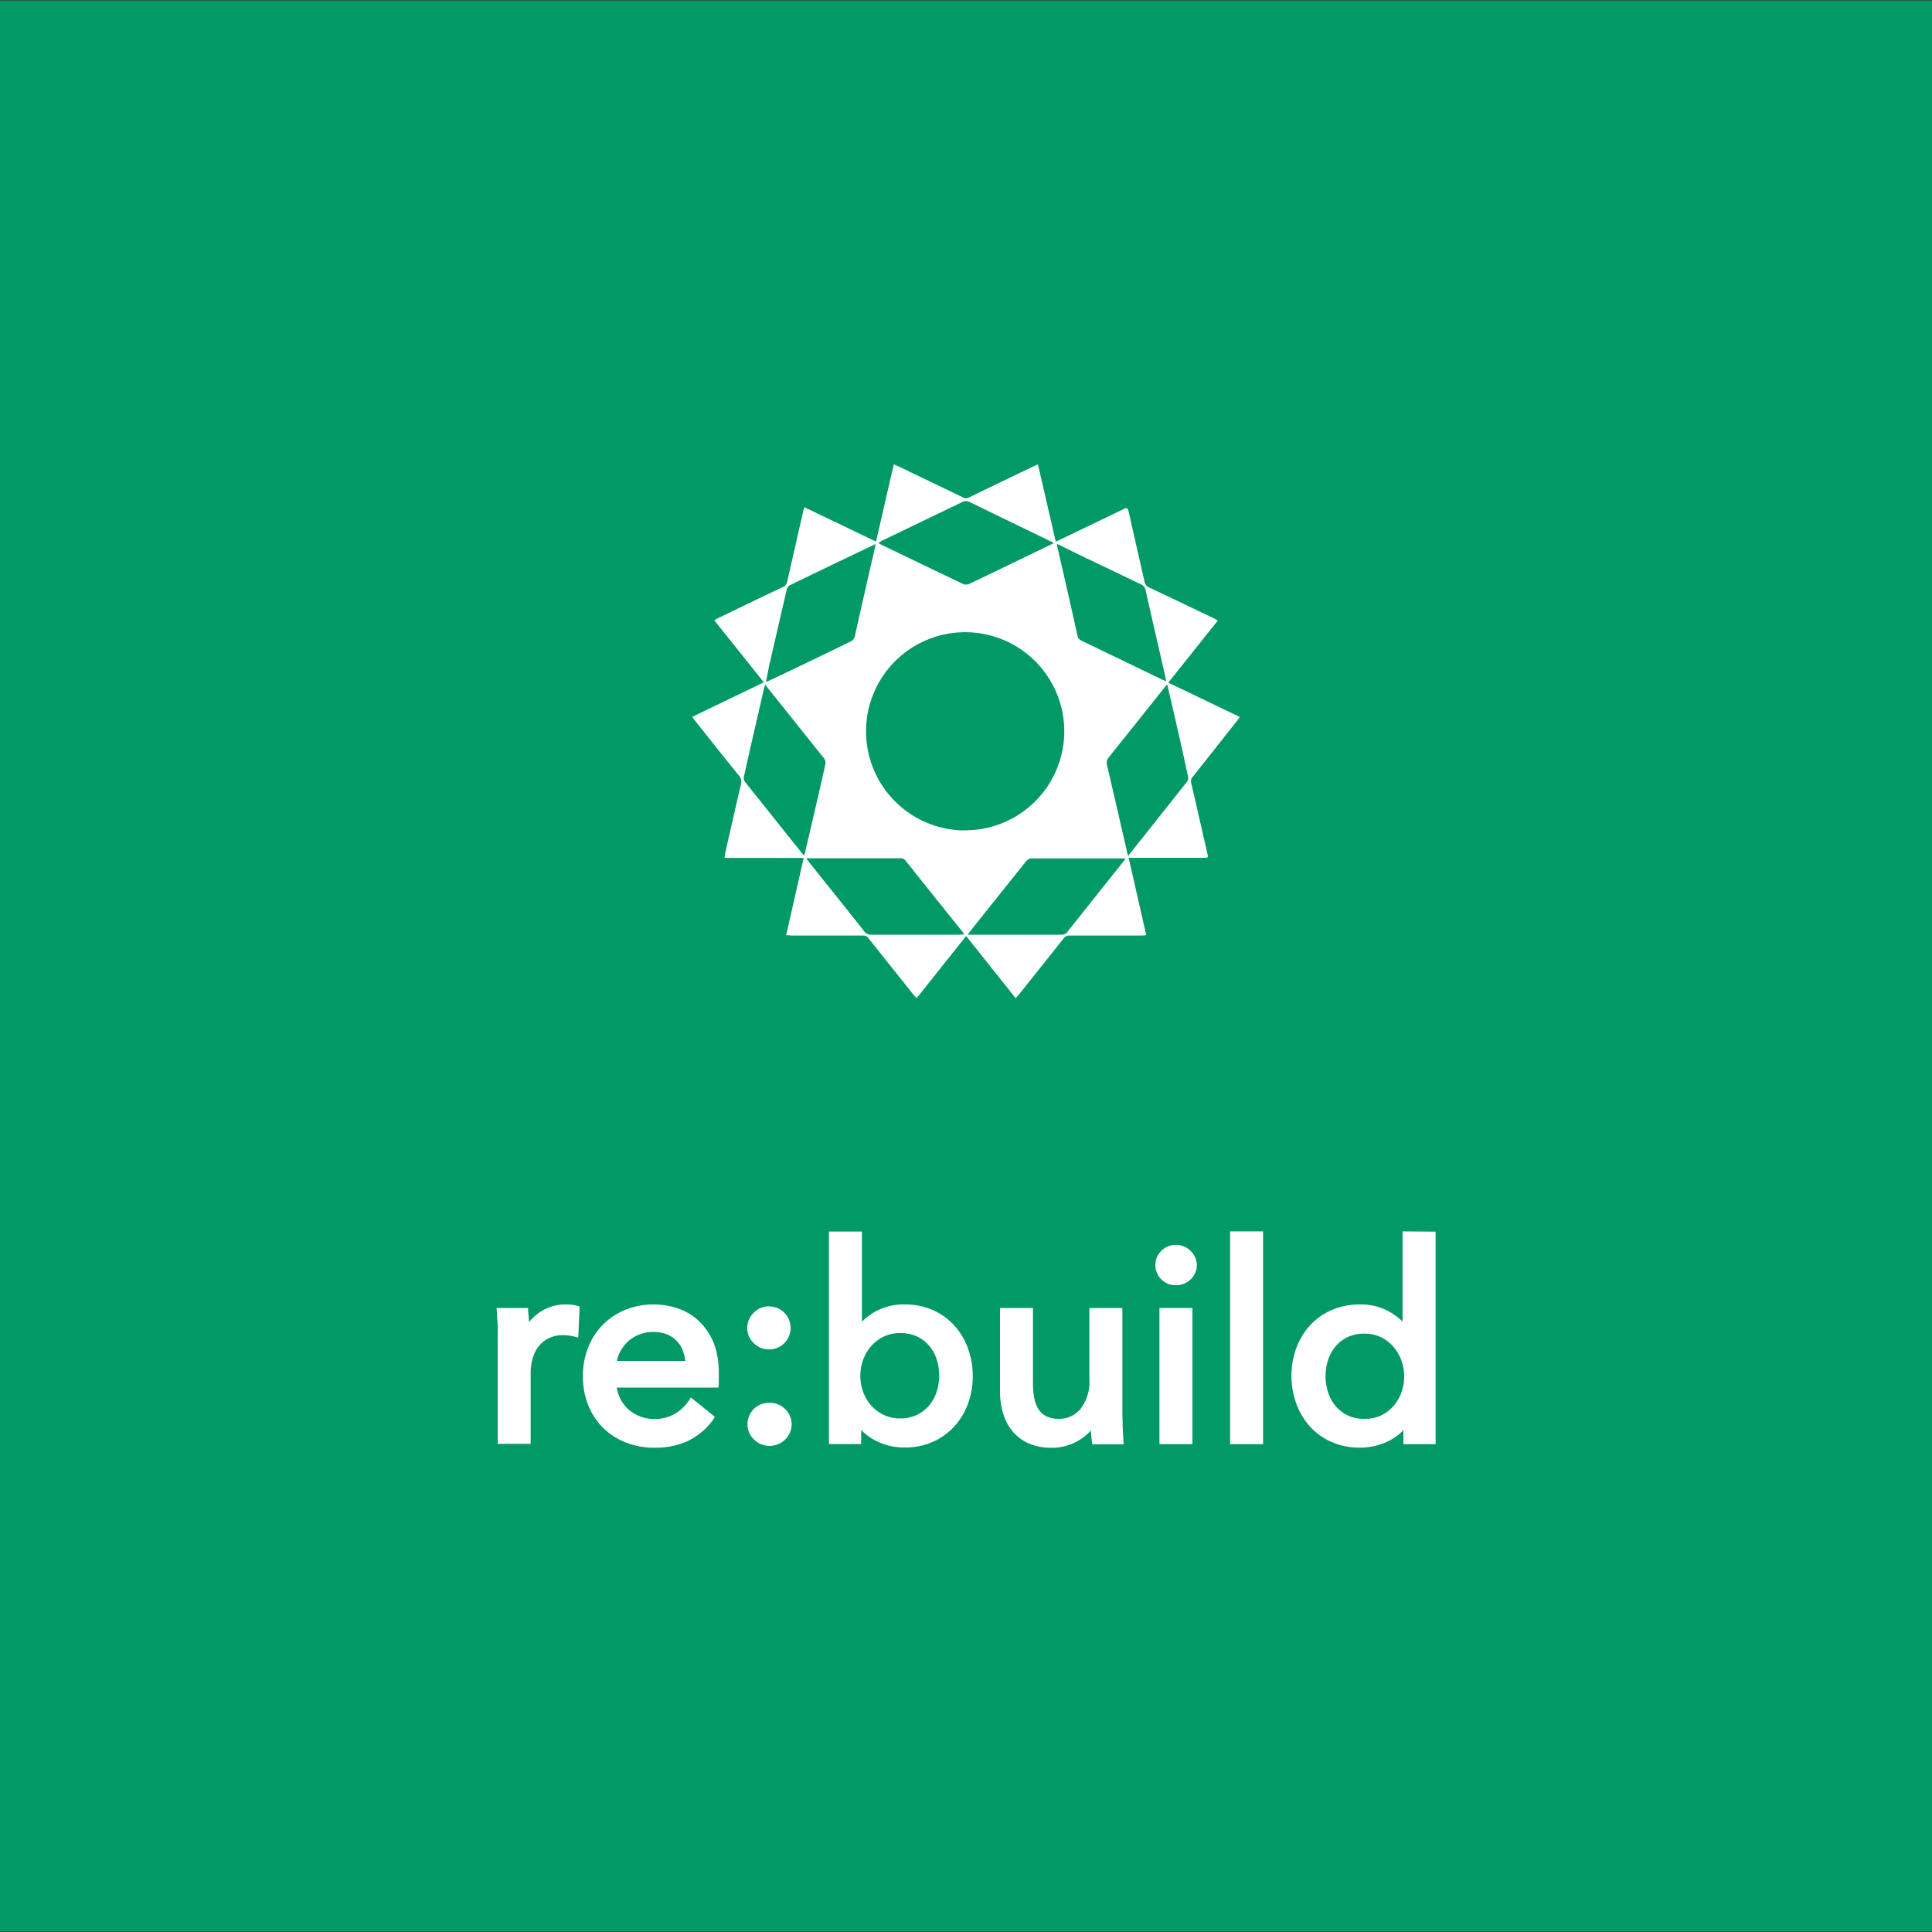 <svg id="logo" xmlns="http://www.w3.org/2000/svg" viewBox="0 0 300 300"><rect x="0" y="0" width="300" height="300" fill="#333333" stroke="none"/><defs><style>.cls-1{fill:#019966;}.cls-2{fill:#fff;}</style></defs><title>logo-dark</title><rect class="cls-1" x="-0.02" y="0.08" width="300.04" height="299.84"/><path id="_Compound_Path_" data-name="&lt;Compound Path&gt;" class="cls-2" d="M192.13,111.88c.12-.15.23-.32.39-.55L181.41,106l7.69-9.64c-.27-.15-.45-.27-.64-.36-3.32-1.59-6.63-3.19-10-4.76a1.26,1.26,0,0,1-.76-1c-.81-3.62-1.65-7.24-2.46-10.86-.11-.51-.29-.58-.74-.35-1.78.88-3.57,1.73-5.36,2.59l-5.2,2.5c-.93-4.05-1.84-8-2.77-12-.29.12-.48.19-.66.28-3.35,1.61-6.7,3.21-10,4.83a1,1,0,0,1-1,0c-3.37-1.64-6.76-3.25-10.14-4.88l-.58-.25c-.93,4-1.84,8-2.76,12l-11.13-5.34c-.08.29-.15.48-.19.67q-1.24,5.43-2.47,10.86a1.08,1.08,0,0,1-.65.85c-3.38,1.6-6.74,3.23-10.1,4.85-.17.08-.34.19-.58.33l7.7,9.63-11.12,5.36c.19.26.3.44.44.6,2.25,2.84,4.5,5.68,6.78,8.49a1.49,1.49,0,0,1,.34,1.44c-.84,3.52-1.63,7.06-2.43,10.59,0,.22-.07.45-.12.79H124.8c-.92,4-1.81,8-2.73,12,.37,0,.64.05.9.05h11a1,1,0,0,1,.89.41c2.28,2.89,4.58,5.76,6.87,8.63.17.21.36.41.6.69,2.58-3.24,5.12-6.42,7.69-9.66l7.69,9.66c.26-.29.45-.5.63-.72,2.27-2.85,4.55-5.69,6.8-8.54a1.12,1.12,0,0,1,1-.47c3.66,0,7.32,0,11,0,.26,0,.52,0,.85-.07-.92-4-1.82-8-2.73-12,.29,0,.51,0,.72,0h10.92c.71,0,.73,0,.57-.72-.83-3.62-1.65-7.24-2.49-10.86a1,1,0,0,1,.23-1Q188.66,116.27,192.13,111.88Zm-24.68-25.8,9.69,4.64a1.22,1.22,0,0,1,.75.92c1,4.53,2.06,9,3.09,13.57,0,.16.05.32.09.59-.71-.33-1.32-.61-1.92-.91L168,99.51a1.06,1.06,0,0,1-.68-.78q-1.56-7-3.16-13.91c0-.07,0-.14,0-.36ZM136.87,84q6.24-3,12.46-6a1.34,1.34,0,0,1,1.33,0c4.11,2,8.23,4,12.36,6l.64.33-5.14,2.48c-2.66,1.29-5.33,2.58-8,3.85a1.25,1.25,0,0,1-.91.05q-6.45-3.08-12.88-6.19a2.76,2.76,0,0,1-.32-.21Zm13,7.13-17,8.2Zm-9.54,41.8L128.6,118.21Zm-11.83-15c1.41-6.17,2.79-12.18,4.2-18.38Zm-9.07-14.54q1.36-5.93,2.74-11.86a1.05,1.05,0,0,1,.47-.65c4.31-2.1,8.64-4.17,13-6.25l.33-.14c-.24,1.1-.47,2.13-.71,3.16-.83,3.66-1.67,7.31-2.49,11a1.24,1.24,0,0,1-.77,1c-4.11,2-8.21,4-12.31,5.92l-.75.34Zm5.43,29.49-.61-.75c-2.83-3.53-5.64-7.07-8.47-10.6a1.06,1.06,0,0,1-.25-1c1-4.56,2.08-9.12,3.12-13.68,0-.15.09-.28.16-.54l2.5,3.13c2.18,2.73,4.35,5.46,6.54,8.18a1.24,1.24,0,0,1,.28,1.21c-1,4.49-2.07,9-3.1,13.48C125,132.42,124.94,132.59,124.86,132.86Zm24.22,12.26H135.35a1.32,1.32,0,0,1-1.2-.58c-2.8-3.55-5.63-7.07-8.46-10.61l-.51-.68c.3,0,.48,0,.65,0h13.91a1,1,0,0,1,.93.43q4.4,5.54,8.8,11c.08.1.14.21.26.39C149.47,145.09,149.28,145.12,149.08,145.12Zm.79-16.19a15.39,15.39,0,1,1,15.39-15.38A15.39,15.39,0,0,1,149.87,128.93Zm24.58,4.81q-4.35,5.46-8.69,10.92a1.11,1.11,0,0,1-1,.46H150.94c-.19,0-.38,0-.69,0l.83-1.08q4.14-5.19,8.3-10.38a1.16,1.16,0,0,1,.77-.38q7,0,14.06,0c.16,0,.32,0,.6,0C174.65,133.47,174.56,133.61,174.45,133.74Zm9.91-12.43q-4.5,5.68-9,11.34a.81.81,0,0,0-.1.21l-.13-.07-.81-3.53q-1.2-5.23-2.42-10.47a1.32,1.32,0,0,1,.3-1.25q4.32-5.39,8.6-10.77c.12-.16.25-.3.44-.53.43,1.86.84,3.6,1.24,5.35.68,3,1.37,6,2,9A.94.94,0,0,1,184.36,121.31Z"/><g id="_Group_" data-name="&lt;Group&gt;"><path id="_Path_" data-name="&lt;Path&gt;" class="cls-2" d="M87.88,202.55a7.1,7.1,0,0,0-4,1.17,7.83,7.83,0,0,0-1.75,1.59c0-.63-.07-1.2-.12-1.7L82,203.1h-4.9l.06.63c0,.63.09,1.37.12,2.2s0,1.52,0,2v16.27h5.12V213.17a8.09,8.09,0,0,1,.32-2.27,5.29,5.29,0,0,1,.93-1.85,4.53,4.53,0,0,1,1.55-1.25,5,5,0,0,1,2.23-.47,6.91,6.91,0,0,1,1.68.2l.68.17.22-4.84-.45-.12A6.51,6.51,0,0,0,87.88,202.55Z"/><path id="_Compound_Path_2" data-name="&lt;Compound Path&gt;" class="cls-2" d="M108.91,205.52a8.85,8.85,0,0,0-3.26-2.21,11.88,11.88,0,0,0-8.52.06,10.71,10.71,0,0,0-3.49,2.3,10.27,10.27,0,0,0-2.3,3.55,12,12,0,0,0-.83,4.49,11.83,11.83,0,0,0,.85,4.53,10.5,10.5,0,0,0,2.32,3.5A10.31,10.31,0,0,0,97.21,224a11.85,11.85,0,0,0,4.42.8,12.06,12.06,0,0,0,5.08-1,10.62,10.62,0,0,0,4-3.31L111,220l-3.72-3-.35.53a6.65,6.65,0,0,1-2.13,2,6.1,6.1,0,0,1-3.21.81,6,6,0,0,1-4.12-1.59A5.73,5.73,0,0,1,96.23,217a5.17,5.17,0,0,1-.46-1.54h15.78l.06-.51a6.27,6.27,0,0,0,0-.74v-.68A13.59,13.59,0,0,0,111,209,10,10,0,0,0,108.91,205.52Zm-7.49,1.31a5.62,5.62,0,0,1,2.2.39,4.48,4.48,0,0,1,1.53,1.07,4.42,4.42,0,0,1,.93,1.59,6.72,6.72,0,0,1,.33,1.44H95.8a4.73,4.73,0,0,1,.47-1.37,5.8,5.8,0,0,1,1.22-1.63,5.74,5.74,0,0,1,1.76-1.09A5.85,5.85,0,0,1,101.42,206.83Z"/><path id="_Path_2" data-name="&lt;Path&gt;" class="cls-2" d="M119.47,217.82a3.33,3.33,0,0,0-3.4,3.36,3.19,3.19,0,0,0,1,2.33,3.44,3.44,0,0,0,4.86,0,3.36,3.36,0,0,0,1-2.34,3.22,3.22,0,0,0-1-2.35A3.32,3.32,0,0,0,119.47,217.82Z"/><path id="_Path_3" data-name="&lt;Path&gt;" class="cls-2" d="M119.47,202.85a3.23,3.23,0,0,0-2.44,1,3.3,3.3,0,0,0-1,2.34,3.17,3.17,0,0,0,1,2.35,3.31,3.31,0,0,0,2.4,1,3.34,3.34,0,1,0,0-6.68Z"/><path id="_Compound_Path_3" data-name="&lt;Compound Path&gt;" class="cls-2" d="M148.14,205.77a10,10,0,0,0-3.35-2.37,10.7,10.7,0,0,0-4.29-.85,9.08,9.08,0,0,0-4.58,1.11,9.87,9.87,0,0,0-2.08,1.57v-14h-5.12v33h5v-2.19a8.51,8.51,0,0,0,2.37,1.73,9.85,9.85,0,0,0,4.33,1,10.73,10.73,0,0,0,4.4-.87,9.9,9.9,0,0,0,3.35-2.39A10.79,10.79,0,0,0,150.3,218a12.43,12.43,0,0,0,.75-4.33,12.28,12.28,0,0,0-.75-4.31A10.85,10.85,0,0,0,148.14,205.77ZM139.76,207a6.22,6.22,0,0,1,2.64.53,5.56,5.56,0,0,1,1.89,1.45,6.33,6.33,0,0,1,1.16,2.12,8.27,8.27,0,0,1,0,5,6.33,6.33,0,0,1-1.16,2.12,5.8,5.8,0,0,1-1.9,1.48,6,6,0,0,1-2.63.55,5.75,5.75,0,0,1-2.52-.54,6.07,6.07,0,0,1-1.94-1.44,6.41,6.41,0,0,1-1.26-2.11,7.34,7.34,0,0,1,0-5.06A6.71,6.71,0,0,1,135.3,209a6.09,6.09,0,0,1,1.94-1.46A5.92,5.92,0,0,1,139.76,207Z"/><path id="_Path_4" data-name="&lt;Path&gt;" class="cls-2" d="M174.33,221.41c0-.83-.05-1.51-.05-2V203.1h-5.12v11.2a6.78,6.78,0,0,1-1.34,4.42,4.19,4.19,0,0,1-3.43,1.59,4.05,4.05,0,0,1-2-.43,3.21,3.21,0,0,1-1.19-1.15,5.16,5.16,0,0,1-.62-1.76,13.46,13.46,0,0,1-.18-2.24V203.1h-5.12v13a11.65,11.65,0,0,0,.47,3.33,8,8,0,0,0,1.45,2.79,6.84,6.84,0,0,0,2.53,1.91,8.84,8.84,0,0,0,3.59.68,8.13,8.13,0,0,0,6.09-2.7c0,.6.07,1.15.13,1.64l.06.52h4.9l-.06-.63C174.4,223,174.35,222.24,174.33,221.41Z"/><rect id="_Path_5" data-name="&lt;Path&gt;" class="cls-2" x="180.04" y="203.1" width="5.12" height="21.15"/><path id="_Path_6" data-name="&lt;Path&gt;" class="cls-2" d="M182.58,193.31a3.1,3.1,0,0,0-2.24.91,3,3,0,0,0-.93,2.25,3,3,0,0,0,.93,2.2,3.08,3.08,0,0,0,2.24.9,3.22,3.22,0,0,0,2.26-.87,3,3,0,0,0,1-2.23,3,3,0,0,0-1-2.26A3.18,3.18,0,0,0,182.58,193.31Z"/><rect id="_Path_7" data-name="&lt;Path&gt;" class="cls-2" x="191.01" y="191.21" width="5.12" height="33.04"/><path id="_Compound_Path_4" data-name="&lt;Compound Path&gt;" class="cls-2" d="M217.79,191.21v14a10.13,10.13,0,0,0-2.09-1.55,9,9,0,0,0-4.54-1.11,10.85,10.85,0,0,0-4.32.85,9.79,9.79,0,0,0-3.38,2.37,10.7,10.7,0,0,0-2.17,3.55,12.24,12.24,0,0,0-.75,4.31,12.43,12.43,0,0,0,.75,4.33,10.79,10.79,0,0,0,2.14,3.57,9.94,9.94,0,0,0,3.36,2.39,10.78,10.78,0,0,0,4.41.87,9.91,9.91,0,0,0,4.36-1,8.26,8.26,0,0,0,2.36-1.71v2.17h5v-33Zm-5.92,29.1a5.56,5.56,0,0,1-4.49-2,6.33,6.33,0,0,1-1.16-2.12,8.27,8.27,0,0,1,0-5,6.33,6.33,0,0,1,1.16-2.12,5.62,5.62,0,0,1,1.88-1.45,6,6,0,0,1,2.61-.53,5.92,5.92,0,0,1,2.52.53,6.09,6.09,0,0,1,1.94,1.46,6.6,6.6,0,0,1,1.26,2.13,7.34,7.34,0,0,1,0,5.06,6.41,6.41,0,0,1-1.26,2.11,6.07,6.07,0,0,1-1.94,1.44A5.78,5.78,0,0,1,211.87,220.31Z"/></g></svg>